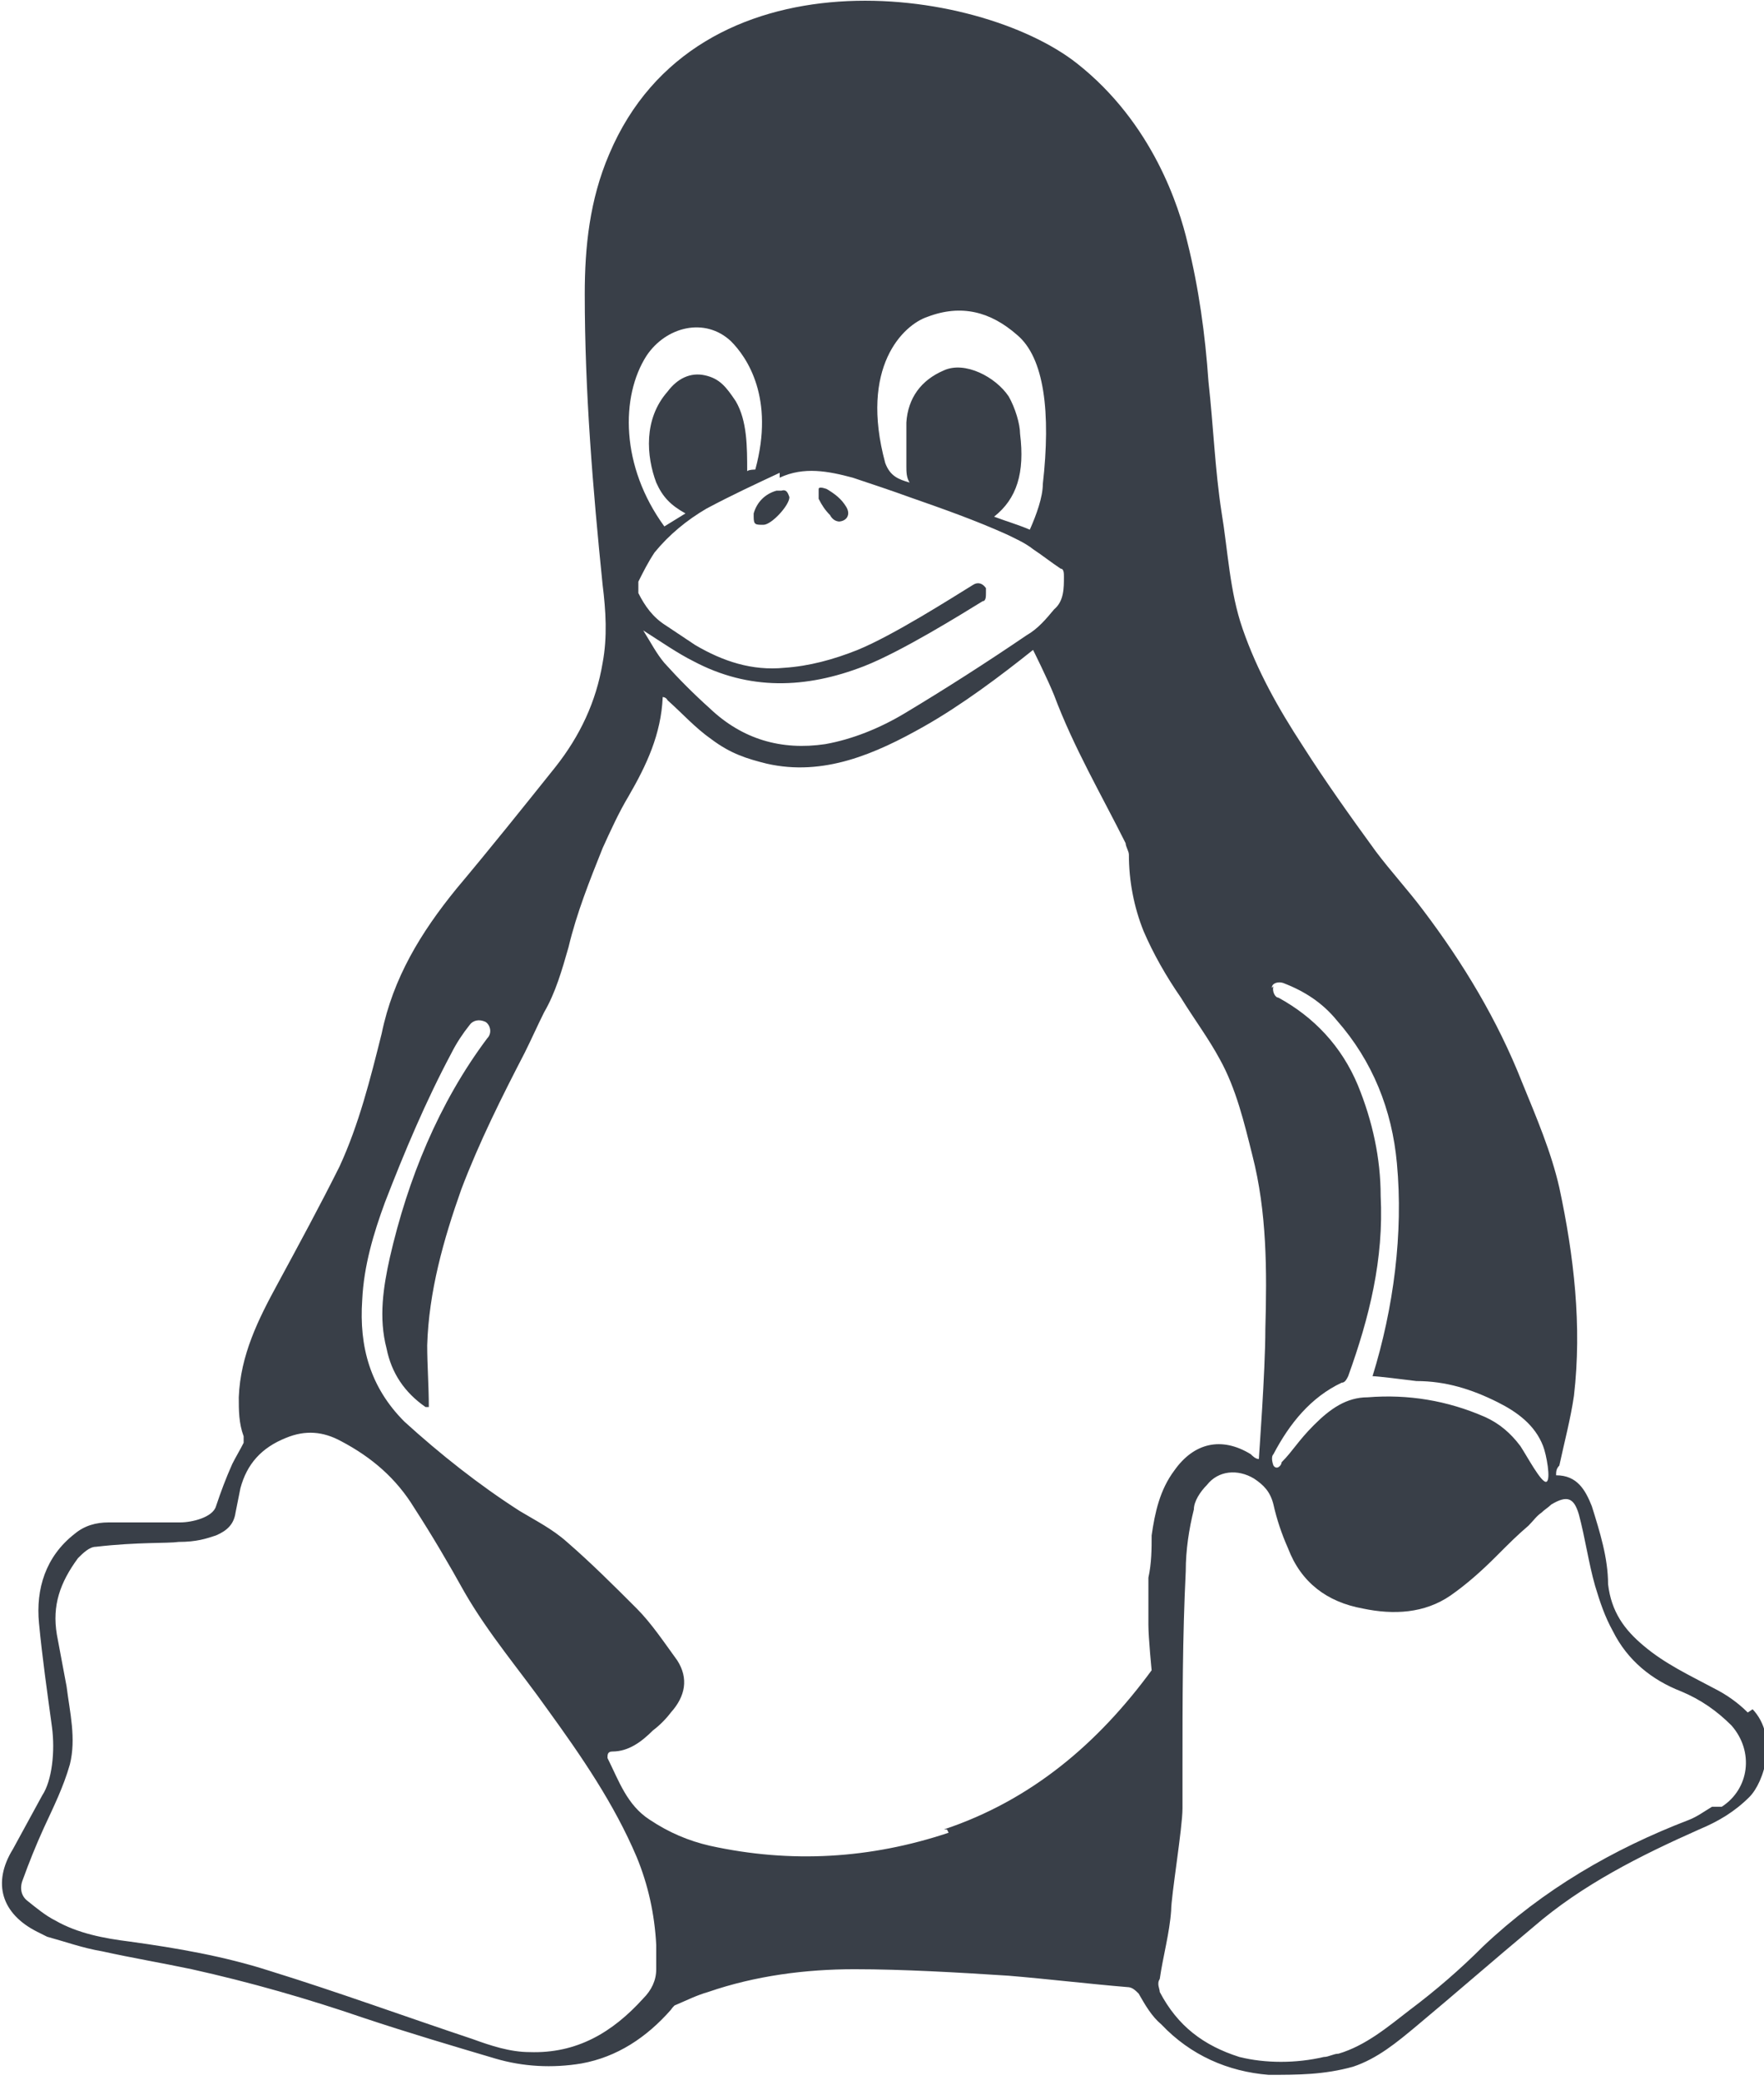 <?xml version="1.0" encoding="UTF-8"?>
<svg xmlns="http://www.w3.org/2000/svg" version="1.1" viewBox="0 0 108.6 128">
  <defs>
    <style>
      .cls-1 {
        fill: #393f48;
      }
    </style>
  </defs>
  <!-- Generator: Adobe Illustrator 28.7.8, SVG Export Plug-In . SVG Version: 1.2.0 Build 200)  -->
  <g>
    <g id="Ebene_1">
      <g id="Ebene_1-2" data-name="Ebene_1">
        <path class="cls-1" d="M107.6,105.4c-.6-.6-1.3-1.1-2.1-1.5-1.5-.8-3-1.5-4.3-2.6-1.2-1-2-2.1-2.2-3.8,0-1.6-.5-3.2-1-4.8-.4-1-.9-1.9-2.2-1.9,0-.2,0-.4.2-.6.3-1.4.7-2.9.9-4.3.5-4.3,0-8.6-.9-12.8-.5-2.2-1.4-4.3-2.3-6.5-1.5-3.8-3.6-7.3-6.1-10.6-.9-1.2-2-2.4-2.9-3.6-1.6-2.2-3.1-4.3-4.5-6.5-1.5-2.3-2.8-4.6-3.7-7.2-.8-2.3-.9-4.8-1.3-7.2-.4-2.6-.5-5.3-.8-8-.2-2.9-.6-5.8-1.3-8.6-.5-2.1-2.1-7.3-6.8-11-6.1-4.8-23.4-7.2-28.8,5.6-1.2,2.8-1.5,5.7-1.5,8.6,0,6,.5,12,1.1,17.9.2,1.6.3,3.2,0,4.8-.4,2.4-1.4,4.5-2.9,6.4-2,2.5-4,5-6.1,7.5-2.2,2.7-3.9,5.5-4.6,8.9-.7,2.8-1.4,5.6-2.6,8.2-1.2,2.4-2.5,4.8-3.8,7.2-1.2,2.2-2.3,4.4-2.4,7,0,.8,0,1.6.3,2.4v.4c-.2.4-.5.9-.7,1.3-.4.9-.7,1.7-1,2.6-.2.7-1.5,1-2.2,1h-4.4c-.8,0-1.5.2-2.1.7-1.8,1.4-2.4,3.4-2.2,5.5s.5,4.2.8,6.4c.2,1.5,0,3.3-.6,4.2-.6,1.1-1.2,2.2-1.8,3.3-1.3,2.1-.7,4,1.5,5.1,0,0,.4.2.6.3,1.1.3,2.2.7,3.4.9,1.8.4,3.6.7,5.5,1.1,3.6.8,7.1,1.8,10.6,3,2.7.9,5.4,1.7,8.1,2.5,1.7.5,3.5.6,5.3.3,2.2-.4,4-1.6,5.5-3.3,0,0,.2-.3.3-.3.7-.3,1.3-.6,2-.8,2.9-1,6-1.4,9-1.4s6.4.2,9.5.4c2.4.2,4.9.5,7.3.7.3,0,.5.2.7.4.4.7.8,1.4,1.4,1.9,1.8,1.9,4.1,2.9,6.6,3.1,1.8,0,3.4,0,5.2-.5,1.5-.5,2.7-1.5,3.9-2.5,2.4-2,4.8-4.1,7.2-6.1,3-2.6,6.6-4.4,10.2-6,1.2-.5,2.2-1.1,3.1-2s1.8-3.7.2-5.4h0l-.3.2ZM78.3,60.8c0-.3.4-.4.7-.3,1.3.5,2.4,1.2,3.3,2.3,2.2,2.5,3.4,5.5,3.7,8.8.4,4.3-.2,8.9-1.5,13.1h0c.3,0,1.9.2,2.7.3,1.8,0,3.4.5,5,1.3,1.2.6,2.3,1.4,2.8,2.7.2.5.5,2.1.2,2.2s-1.2-1.6-1.6-2.2c-.6-.8-1.3-1.4-2.2-1.8-2.3-1-4.7-1.4-7.2-1.2-1.3,0-2.3.7-3.3,1.7s-1.3,1.6-2,2.3c0,.2-.3.5-.5.2,0,0-.2-.5,0-.7,1-1.9,2.3-3.5,4.2-4.4.2,0,.3-.2.4-.4,1.3-3.6,2.2-7.2,2-11.1,0-2.3-.5-4.6-1.4-6.8-1-2.4-2.7-4.2-4.9-5.4-.2,0-.4-.4-.3-.7h0ZM57.1,19.5c2.1-.8,3.9-.3,5.5,1.1,1.7,1.4,2.1,4.8,1.6,9.2,0,.8-.4,1.9-.8,2.8-.7-.3-1.4-.5-2.2-.8,1.4-1.1,1.9-2.7,1.6-5.1,0-.6-.3-1.6-.7-2.3-.8-1.2-2.7-2.2-4-1.6-1.4.6-2.2,1.7-2.3,3.2v2.7c0,.3,0,.7.2,1-.7-.2-1.2-.4-1.5-1.2-1.6-5.9,1.1-8.5,2.6-9h0ZM48,29.4c1.5-.7,3-.4,4.5,0,1.2.4,2.4.8,3.5,1.2,2,.7,4,1.4,6,2.3.4.2,1.1.5,1.6.9.6.4,1.1.8,1.7,1.2.2,0,.2.3.2.5,0,.7,0,1.5-.6,2-.5.6-1,1.2-1.7,1.6-2.5,1.7-5,3.3-7.5,4.8-1.5.9-3.2,1.6-4.9,1.9-2.7.4-5.1-.3-7.1-2.2-1-.9-1.9-1.8-2.8-2.8-.5-.6-.8-1.2-1.3-2,1.1.7,2.1,1.4,3.1,1.9,3.4,1.8,6.9,1.7,10.5.3,2.3-.9,6-3.2,7.3-4,.2,0,.2-.3.2-.5v-.3c-.2-.3-.5-.4-.8-.2-1.3.8-4.9,3.1-7.1,4-1.5.6-3,1-4.5,1.1-2,.2-3.8-.4-5.5-1.4-.6-.4-1.2-.8-1.8-1.2-.8-.5-1.3-1.2-1.7-2,0-.2,0-.5,0-.7.3-.6.6-1.2,1-1.8.9-1.1,2-2,3.2-2.7,1.5-.8,3-1.5,4.5-2.2h0v.3ZM39.8,21.9c1.2-1.8,3.6-2.4,5.2-.9,1,1,2.7,3.5,1.5,7.9,0,0-.4,0-.5.1,0-1.5,0-3.1-.7-4.3-.6-.9-1-1.4-1.9-1.6s-1.7.2-2.3,1c-1.5,1.7-1.3,4-.7,5.6.4.9.9,1.4,1.8,1.9l-1.3.8c-2.7-3.7-2.7-8-1.1-10.5h0ZM40.4,121.2c0,.7-.3,1.3-.8,1.8-1.9,2.1-4.1,3.4-7,3.3-1.2,0-2.4-.4-3.5-.8-4.2-1.4-8.3-2.9-12.5-4.2-2.8-.9-5.7-1.4-8.6-1.8-1.6-.2-3.2-.5-4.6-1.3-.6-.3-1.2-.8-1.7-1.2-.4-.3-.5-.8-.3-1.3.4-1.1.8-2.1,1.3-3.2.6-1.3,1.2-2.5,1.6-3.9.4-1.6,0-3.2-.2-4.8-.2-1.1-.4-2.1-.6-3.2-.3-1.8.2-3.2,1.3-4.7.3-.3.7-.7,1.1-.7,2.6-.3,4.4-.2,5.1-.3,1.1,0,1.7-.2,2.3-.4.7-.3,1.1-.7,1.2-1.4.1-.5.2-1,.3-1.5.4-1.5,1.3-2.5,2.8-3.1,1.2-.5,2.3-.4,3.4.2,1.9,1,3.4,2.3,4.5,4.1,1.1,1.7,2.1,3.4,3.1,5.2,1.5,2.6,3.4,4.8,5.1,7.2,2.1,2.9,4.1,5.8,5.5,9.1.7,1.7,1.1,3.5,1.2,5.4v1.4h0ZM58.4,112.8c-4.8,1.6-9.7,1.9-14.7.8-1.3-.3-2.5-.8-3.7-1.6-1.4-.9-1.9-2.4-2.6-3.8,0-.2,0-.4.3-.4,1,0,1.8-.6,2.5-1.3.4-.3.8-.7,1.1-1.1.9-1,1.1-2.1.4-3.2-.8-1.1-1.6-2.3-2.5-3.2-1.4-1.4-2.8-2.8-4.3-4.1-.9-.8-1.9-1.3-2.9-1.9-2.5-1.6-4.9-3.5-7.1-5.5-2.1-2.1-2.8-4.6-2.6-7.5.1-2.1.7-4.1,1.4-6,1.2-3.1,2.5-6.2,4.1-9.2.3-.6.7-1.2,1.1-1.7.2-.3.6-.4,1-.2h0c.3.2.4.7.1,1-3,4-4.9,8.7-6,13.5-.4,1.8-.7,3.7-.2,5.6.3,1.5,1.1,2.7,2.4,3.6,0,0,.1,0,.2,0,0-1.3-.1-2.6-.1-3.8.1-3.3,1-6.5,2.1-9.6,1.1-2.9,2.5-5.7,3.9-8.4.4-.8.8-1.7,1.2-2.5.7-1.2,1.1-2.6,1.5-4,.5-2.1,1.3-4.1,2.1-6.1.5-1.1,1-2.2,1.6-3.2,1.1-1.9,2-3.8,2.1-6.1,0,0,.2,0,.3.2.9.8,1.7,1.7,2.7,2.4,1.2.9,2.2,1.2,3.4,1.5,3.5.8,6.7-.6,9.7-2.3,2.3-1.3,4.7-3.1,6.7-4.7,0,0,.9,1.8,1.3,2.8,1.2,3.2,2.9,6.1,4.4,9.1,0,.2.2.5.2.7,0,1.6.3,3.2.9,4.7.6,1.4,1.4,2.8,2.3,4.1.8,1.3,1.7,2.5,2.4,3.8,1,1.8,1.5,3.9,2,5.9.9,3.5.9,7.1.8,10.7,0,2.6-.4,7.9-.4,8-.2,0-.4-.2-.5-.3-1.8-1.1-3.5-.7-4.7,1-.9,1.2-1.2,2.6-1.4,4,0,.8,0,1.7-.2,2.6,0,1,0,1.9,0,2.9,0,.8.2,2.8.2,2.8-3.3,4.5-7.4,8-12.8,9.8h.2ZM105.4,111.2c-.5.3-.9.6-1.4.8-4.7,1.8-9,4.3-12.7,7.8-1.4,1.4-2.9,2.7-4.5,3.9-1.3,1-2.7,2.2-4.4,2.7-.3,0-.6.2-.9.2-1.7.4-3.6.4-5.2,0-2.2-.7-3.8-1.9-4.9-4,0-.2-.2-.5,0-.8.2-1.4.6-2.8.7-4.2,0-.9.7-5.1.7-6.3v-2.5c0-4.1,0-8,.2-12.1,0-1.3.2-2.6.5-3.8,0-.5.4-1.1.8-1.5.7-.9,1.9-1,2.9-.4.6.4,1,.8,1.2,1.6.2.9.5,1.8.9,2.7.8,2.1,2.4,3.3,4.6,3.7,1.9.4,3.8.3,5.4-.8,1-.7,1.9-1.5,2.8-2.4s1.3-1.3,2-1.9c.3-.3.5-.6.8-.8.2-.2.4-.3.6-.5,1-.6,1.4-.4,1.7.6.4,1.5.6,3,1,4.4.3,1,.6,1.9,1.1,2.8.9,1.8,2.4,3,4.2,3.7,1.2.5,2.2,1.2,3.1,2.1,1.4,1.6,1.1,3.9-.6,5h-.5Z"/>
        <path class="cls-1" d="M46.4,31.6h0c.2-.7.7-1.2,1.4-1.4h.3c.3-.1.4.1.5.4,0,.5-1.1,1.7-1.6,1.7s-.6,0-.6-.5h0v-.2Z"/>
        <path class="cls-1" d="M51.7,32.1c-.3,0-.5-.2-.6-.4-.3-.3-.5-.6-.7-1,0,0,0-.4,0-.6s.5,0,.5,0c.5.3.9.6,1.2,1.1s0,.9-.5.9h0Z"/>
      </g>
    </g>
  </g>
</svg>